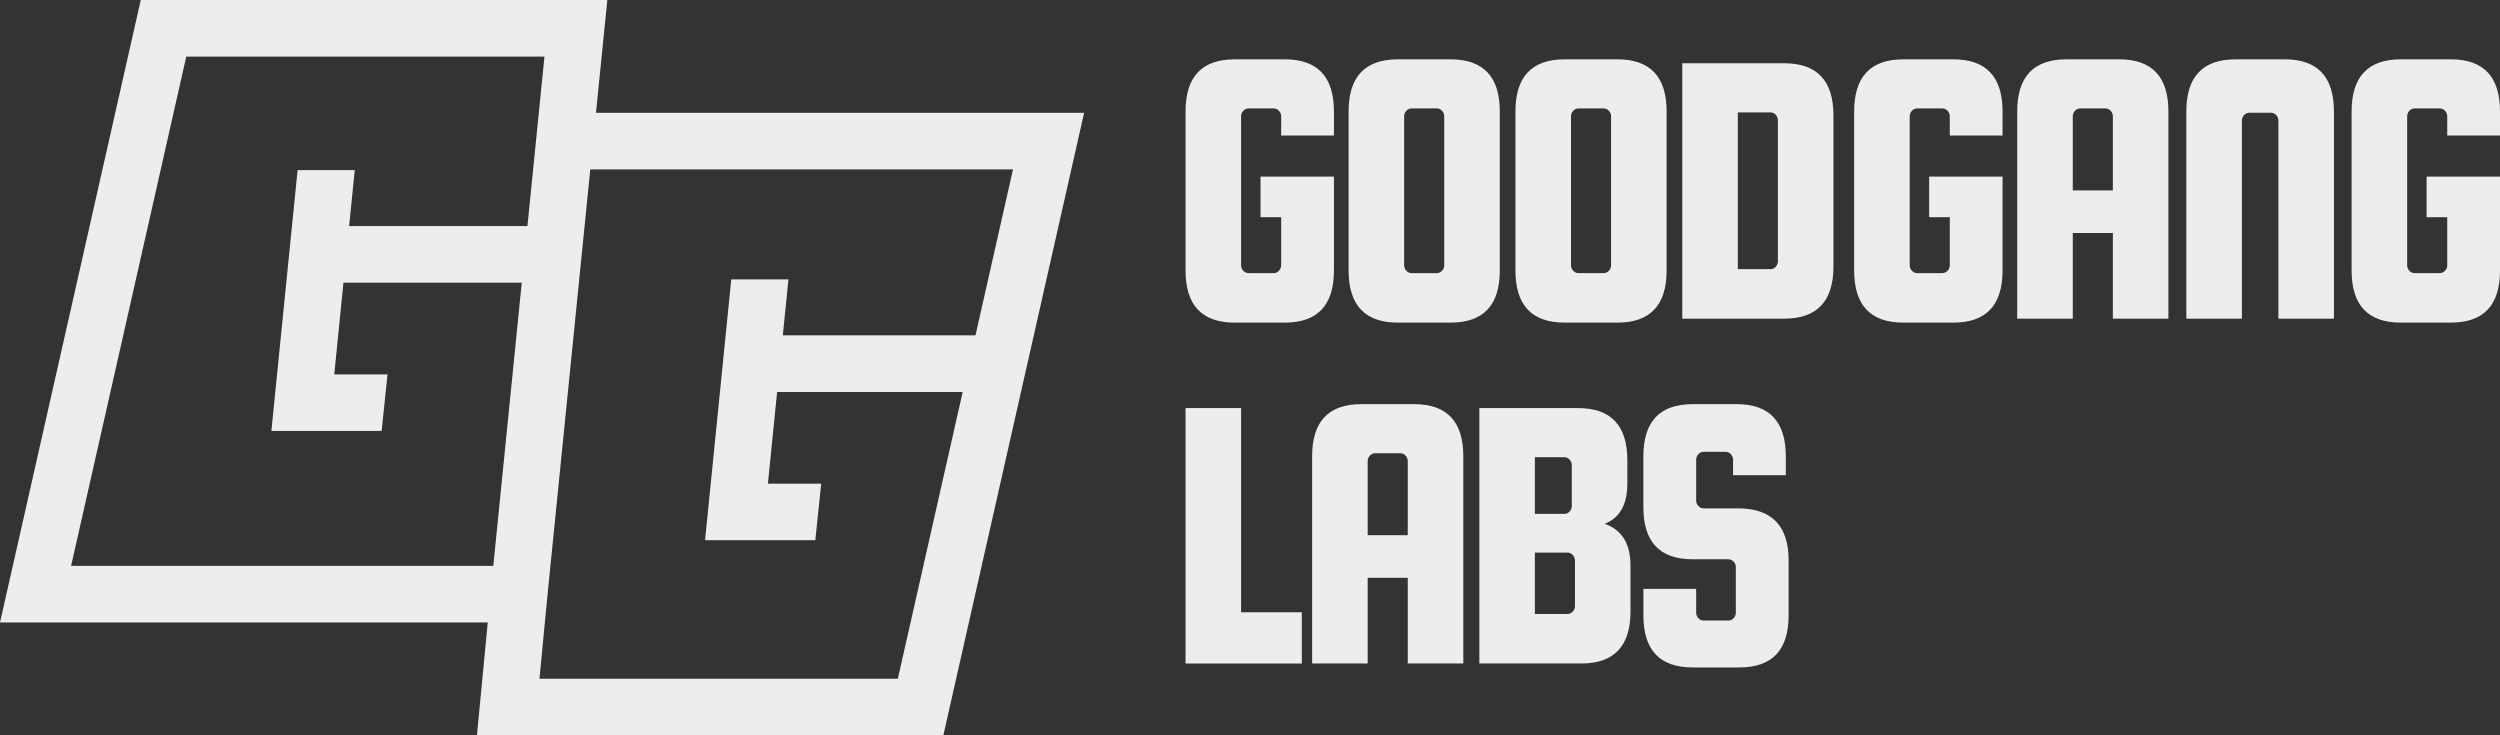 <svg width="221" height="65" viewBox="0 0 221 65" fill="none" xmlns="http://www.w3.org/2000/svg">
<rect x="0" y="0" width="221" height="65" fill="#333333" stroke="none"/>
<path d="M52.685 9.974L53.688 0H12.444L0 55.026H43.117L42.163 65H83.392L95.836 9.974H52.685ZM16.467 5.002H48.132L46.625 19.986H30.863L31.361 15.038H26.308L23.99 38.095H33.737L34.257 33.094H29.548L30.362 24.989H46.124L43.607 50.025H6.285L16.467 5.002ZM79.369 59.998H47.691L48.38 52.788L52.181 14.977H89.55L86.233 29.646H69.2L69.698 24.698H64.644L62.327 47.756H72.074L72.593 42.754H67.883L68.697 34.65H85.102L79.369 59.998Z" fill="#EDEDED"/>
<path fill-rule="evenodd" clip-rule="evenodd" d="M111.432 15.61V19.202H113.256V23.445C113.256 23.631 113.191 23.794 113.062 23.934C112.933 24.073 112.775 24.143 112.589 24.143H110.38C110.192 24.143 110.036 24.073 109.907 23.934C109.778 23.793 109.713 23.631 109.713 23.445V10.284C109.713 10.097 109.778 9.934 109.907 9.794C110.036 9.655 110.192 9.585 110.38 9.585H112.589C112.775 9.585 112.933 9.655 113.062 9.794C113.191 9.935 113.256 10.098 113.256 10.284V11.979H117.92V9.851C117.92 6.781 116.47 5.245 113.571 5.245H109.152C106.252 5.245 104.802 6.781 104.802 9.851V23.914C104.802 26.983 106.252 28.519 109.152 28.519H113.571C116.47 28.519 117.92 26.983 117.92 23.914V15.61H111.432ZM132.581 23.914V9.851C132.581 6.781 131.131 5.245 128.232 5.245H123.567C120.668 5.245 119.218 6.781 119.218 9.851V23.914C119.218 26.983 120.668 28.519 123.567 28.519H128.232C131.131 28.519 132.581 26.983 132.581 23.914ZM127.67 10.284V23.446C127.67 23.631 127.605 23.794 127.476 23.934C127.347 24.073 127.189 24.143 127.003 24.143H124.794C124.606 24.143 124.45 24.073 124.321 23.934C124.192 23.793 124.127 23.631 124.127 23.445V10.284C124.127 10.097 124.192 9.934 124.321 9.794C124.45 9.655 124.606 9.585 124.794 9.585H127.003C127.189 9.585 127.347 9.655 127.476 9.794C127.605 9.935 127.67 10.098 127.67 10.284ZM147.328 9.851V23.914C147.328 26.983 145.878 28.519 142.979 28.519H138.315C135.415 28.519 133.965 26.983 133.965 23.914V9.851C133.965 6.781 135.415 5.245 138.315 5.245H142.979C145.878 5.245 147.328 6.781 147.328 9.851ZM142.419 23.446V10.284C142.419 10.098 142.354 9.935 142.225 9.794C142.097 9.655 141.938 9.585 141.752 9.585H139.543C139.355 9.585 139.199 9.655 139.07 9.794C138.941 9.934 138.876 10.097 138.876 10.284V23.445C138.876 23.631 138.941 23.793 139.07 23.934C139.199 24.073 139.355 24.143 139.543 24.143H141.752C141.938 24.143 142.097 24.073 142.225 23.934C142.354 23.794 142.419 23.631 142.419 23.446ZM162.076 10.199C162.076 7.129 160.626 5.593 157.727 5.593H148.713V28.169H157.727C160.626 28.169 162.076 26.633 162.076 23.564V10.199ZM157.165 10.633V23.096C157.165 23.283 157.101 23.446 156.972 23.585C156.843 23.725 156.684 23.794 156.498 23.794H153.623V9.935H156.498C156.684 9.935 156.843 10.005 156.972 10.144C157.101 10.285 157.165 10.448 157.165 10.633ZM170.537 19.202V15.61H177.025V23.914C177.025 26.983 175.575 28.519 172.676 28.519H168.257C165.357 28.519 163.907 26.983 163.907 23.914V9.851C163.907 6.781 165.357 5.245 168.257 5.245H172.676C175.575 5.245 177.025 6.781 177.025 9.851V11.979H172.361V10.284C172.361 10.098 172.296 9.935 172.167 9.794C172.038 9.655 171.88 9.585 171.694 9.585H169.485C169.297 9.585 169.141 9.655 169.012 9.794C168.883 9.934 168.818 10.097 168.818 10.284V23.445C168.818 23.631 168.883 23.793 169.012 23.934C169.141 24.073 169.297 24.143 169.485 24.143H171.694C171.88 24.143 172.038 24.073 172.167 23.934C172.296 23.794 172.361 23.631 172.361 23.445V19.202H170.537ZM214.512 15.61V19.202H216.336V23.445C216.336 23.631 216.272 23.794 216.143 23.934C216.014 24.073 215.855 24.143 215.669 24.143H213.46C213.273 24.143 213.116 24.073 212.987 23.934C212.858 23.793 212.794 23.631 212.794 23.445V10.284C212.794 10.097 212.858 9.934 212.987 9.794C213.116 9.655 213.273 9.585 213.46 9.585H215.669C215.855 9.585 216.014 9.655 216.143 9.794C216.272 9.935 216.336 10.098 216.336 10.284V11.979H221V9.851C221 6.781 219.551 5.245 216.651 5.245H212.232C209.332 5.245 207.882 6.781 207.882 9.851V23.914C207.882 26.983 209.332 28.519 212.232 28.519H216.651C219.551 28.519 221 26.983 221 23.914V15.61H214.512ZM187.338 5.245C190.237 5.245 191.687 6.781 191.687 9.851V28.171H186.776V20.598H183.233V28.171H178.322V9.851C178.322 6.781 179.772 5.245 182.672 5.245H187.338ZM183.233 16.83H186.776V10.284C186.776 10.098 186.711 9.935 186.582 9.794C186.453 9.655 186.295 9.585 186.109 9.585H183.9C183.712 9.585 183.556 9.655 183.427 9.794C183.298 9.934 183.233 10.097 183.233 10.284V16.83ZM201.411 28.171H206.32V9.851C206.32 6.781 204.87 5.245 201.971 5.245H197.622C194.722 5.245 193.272 6.781 193.272 9.851V28.171H198.183V10.665C198.183 10.478 198.248 10.315 198.377 10.175C198.506 10.036 198.662 9.967 198.85 9.967H200.744C200.93 9.967 201.089 10.036 201.217 10.175C201.346 10.317 201.411 10.48 201.411 10.665V28.171ZM109.713 54.126H115.08V58.655H104.802V36.076H109.713V54.126ZM129.357 40.333C129.357 37.263 127.907 35.727 125.007 35.727H120.341C117.442 35.727 115.992 37.263 115.992 40.333V58.653H120.903V51.08H124.445V58.653H129.357V40.333ZM124.445 47.312H120.903V40.766C120.903 40.579 120.967 40.416 121.096 40.276C121.225 40.137 121.382 40.067 121.57 40.067H123.778C123.965 40.067 124.123 40.137 124.252 40.276C124.381 40.417 124.445 40.58 124.445 40.766V47.312ZM141.856 46.301C143.376 46.836 144.137 48.069 144.137 49.999V54.048C144.137 57.117 142.687 58.653 139.788 58.653H130.774V36.076H139.508C142.407 36.076 143.857 37.612 143.857 40.681V42.74C143.857 44.603 143.19 45.789 141.856 46.301ZM138.279 40.417H135.683V45.428H138.279C138.467 45.428 138.624 45.359 138.752 45.219C138.881 45.08 138.946 44.917 138.946 44.73V41.116C138.946 40.931 138.881 40.768 138.752 40.627C138.624 40.487 138.467 40.417 138.279 40.417ZM139.226 53.58V49.546C139.226 49.361 139.161 49.198 139.032 49.057C138.904 48.918 138.745 48.848 138.559 48.848H135.683V54.277H138.559C138.745 54.277 138.904 54.207 139.032 54.068C139.161 53.928 139.226 53.765 139.226 53.58ZM153.203 42.008H157.865V40.333C157.865 37.263 156.416 35.727 153.516 35.727H149.624C146.724 35.727 145.274 37.263 145.274 40.333V44.834C145.274 47.904 146.724 49.44 149.624 49.44H152.781C152.967 49.44 153.126 49.51 153.255 49.649C153.384 49.79 153.448 49.953 153.448 50.138V54.159C153.448 54.346 153.384 54.509 153.255 54.648C153.126 54.788 152.969 54.858 152.781 54.858H150.607C150.42 54.858 150.263 54.788 150.134 54.648C150.005 54.507 149.941 54.346 149.941 54.159V52.057H145.276V54.396C145.276 57.465 146.726 59.001 149.626 59.001H153.765C156.664 59.001 158.114 57.465 158.114 54.396V49.546C158.114 46.522 156.664 44.986 153.765 44.941H150.607C150.42 44.941 150.263 44.871 150.134 44.732C150.005 44.59 149.941 44.429 149.941 44.242V40.639C149.941 40.452 150.005 40.289 150.134 40.15C150.263 40.01 150.42 39.941 150.607 39.941H152.536C152.722 39.941 152.881 40.01 153.01 40.15C153.139 40.291 153.203 40.454 153.203 40.639V42.008Z" fill="#EDEDED"/>
</svg>
